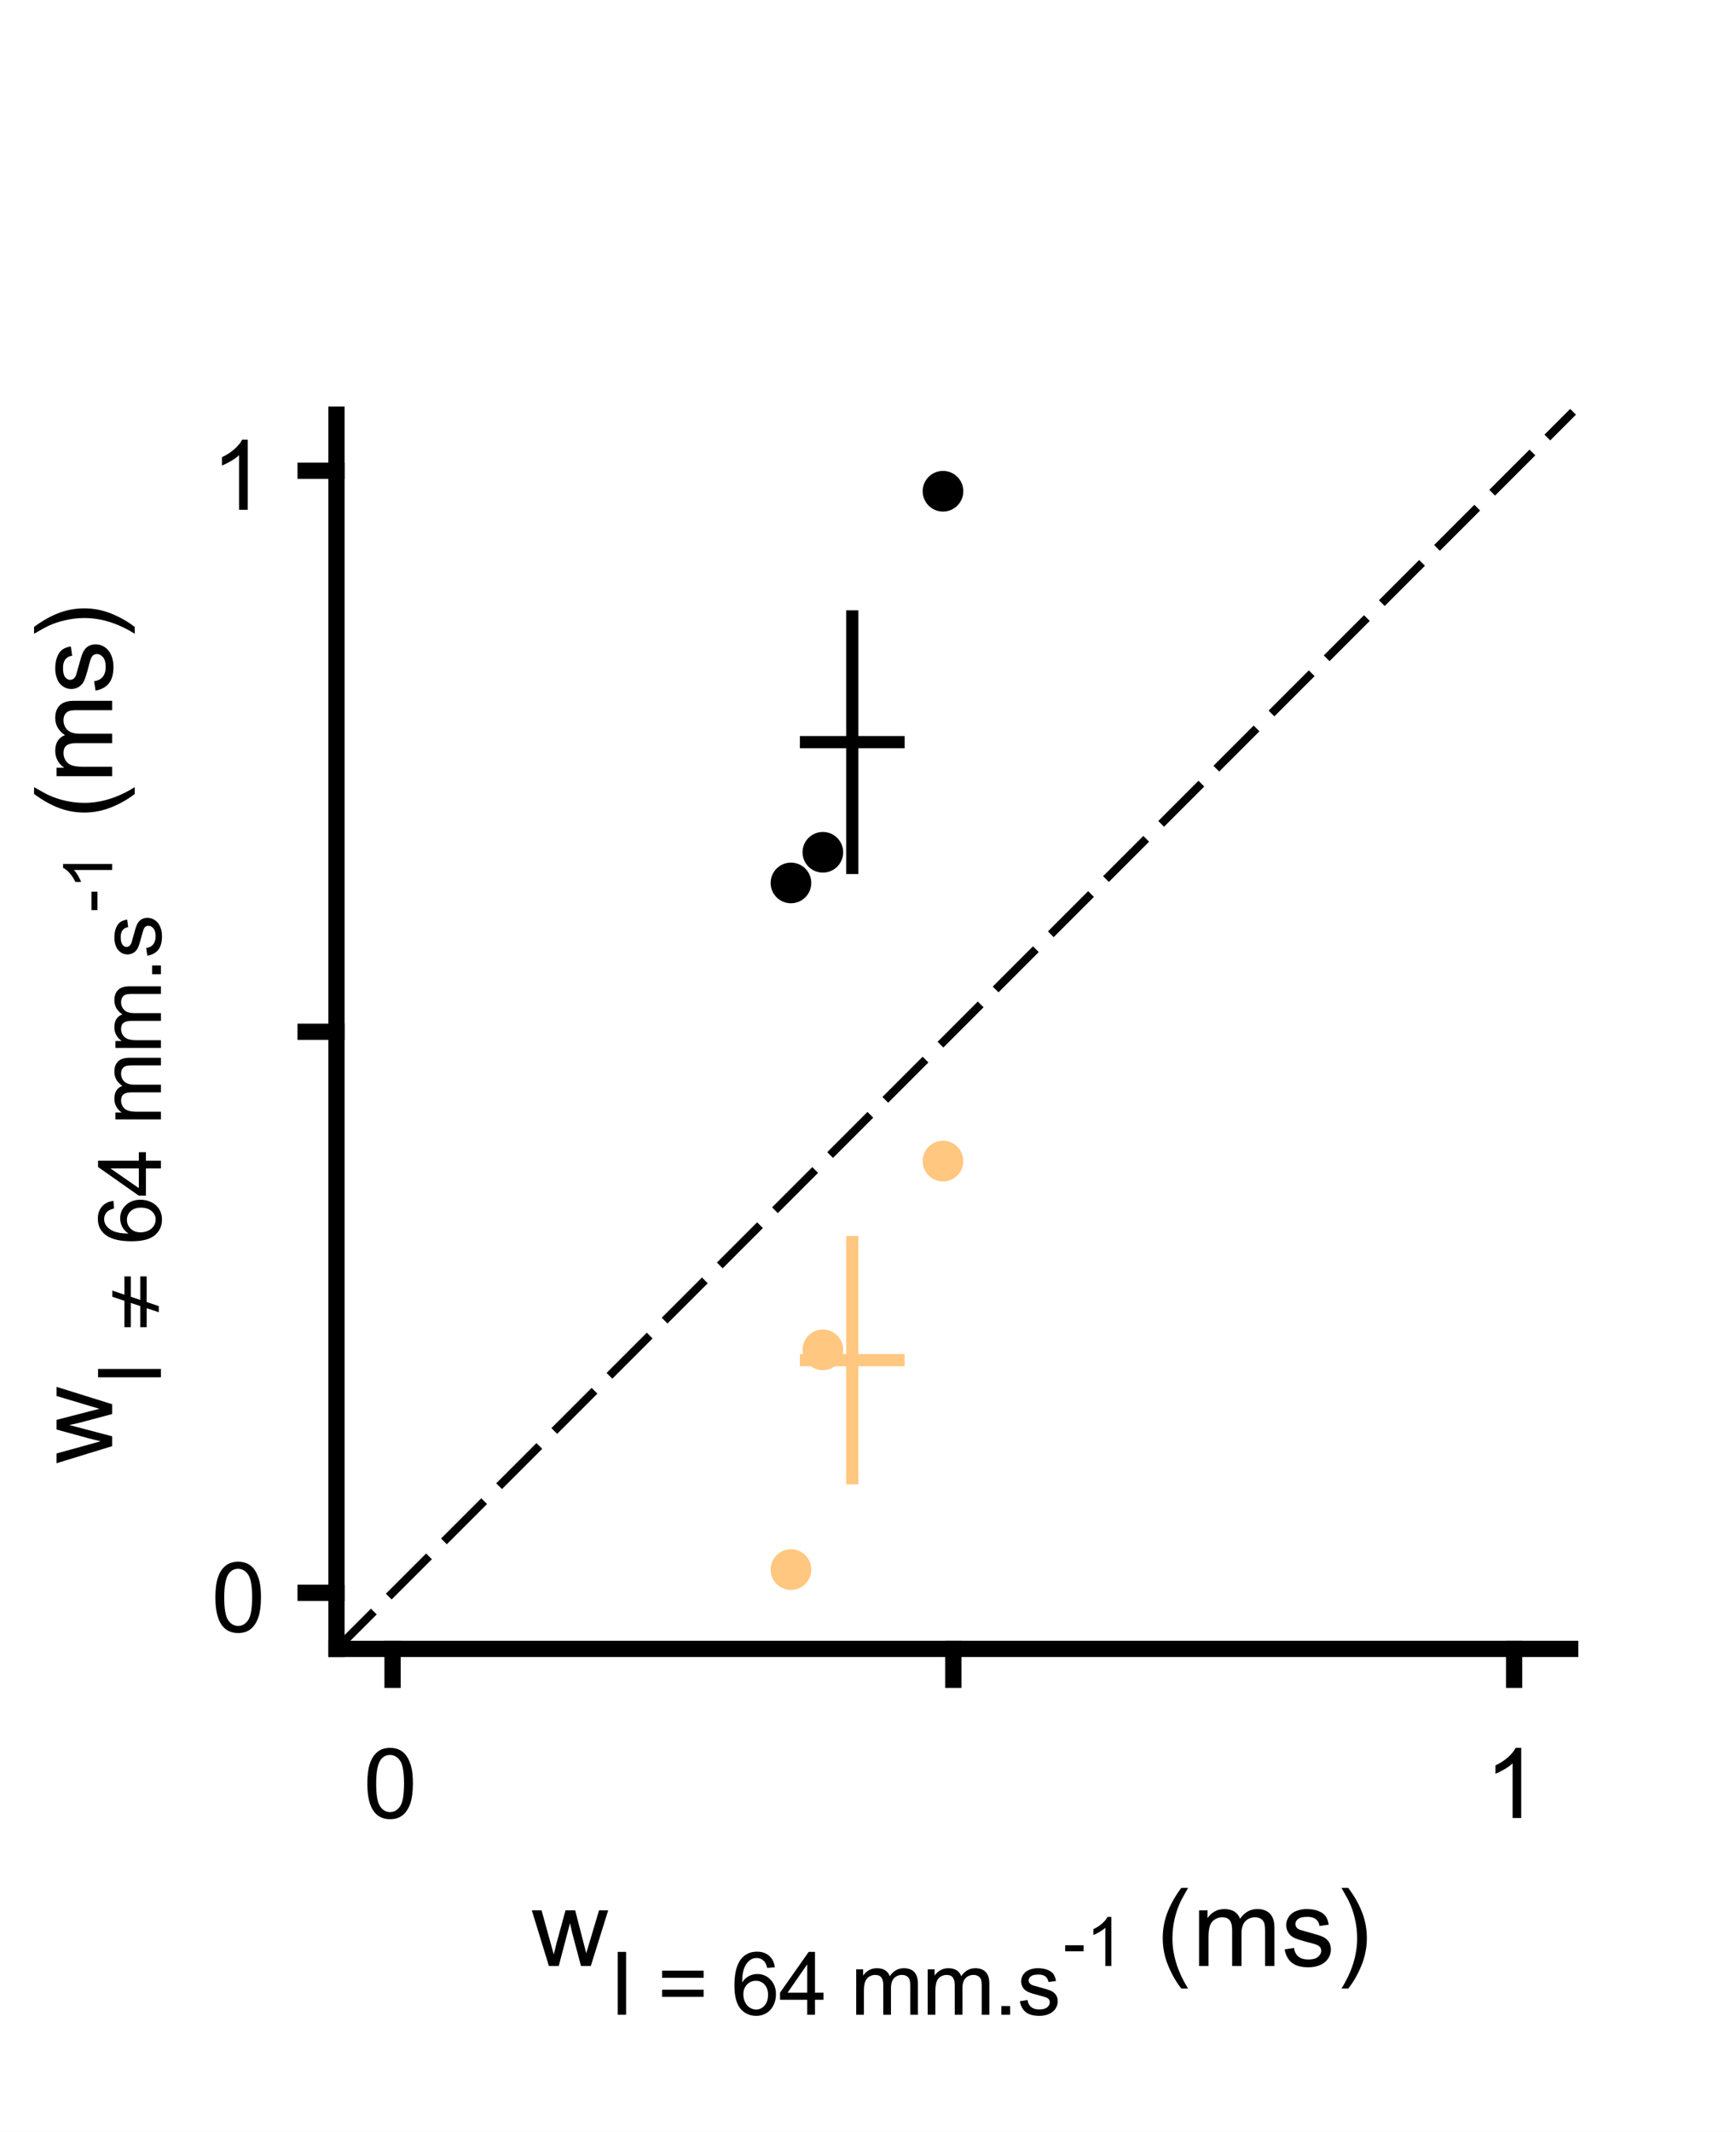 <?xml version="1.0"?>
<!DOCTYPE svg PUBLIC '-//W3C//DTD SVG 1.0//EN'
          'http://www.w3.org/TR/2001/REC-SVG-20010904/DTD/svg10.dtd'>
<svg xmlns:xlink="http://www.w3.org/1999/xlink" style="fill-opacity:1; color-rendering:auto; color-interpolation:auto; text-rendering:auto; stroke:black; stroke-linecap:square; stroke-miterlimit:10; shape-rendering:auto; stroke-opacity:1; fill:black; stroke-dasharray:none; font-weight:normal; stroke-width:1; font-family:'Dialog'; font-style:normal; stroke-linejoin:miter; font-size:12px; stroke-dashoffset:0; image-rendering:auto;" width="356" height="437" xmlns="http://www.w3.org/2000/svg"
><rect width="100%" height="100%" fill="#808080" stroke="none"/><!--Generated by the Batik Graphics2D SVG Generator--><defs id="genericDefs"
  /><g
  ><defs id="defs1"
    ><clipPath clipPathUnits="userSpaceOnUse" id="clipPath1"
      ><path d="M0 0 L356 0 L356 437 L0 437 L0 0 Z"
      /></clipPath
    ></defs
    ><g style="fill:white; stroke:white;"
    ><rect x="0" y="0" width="356" style="clip-path:url(#clipPath1); stroke:none;" height="437"
    /></g
    ><g style="fill:white; text-rendering:optimizeSpeed; color-rendering:optimizeSpeed; image-rendering:optimizeSpeed; shape-rendering:crispEdges; stroke:white; color-interpolation:sRGB;"
    ><rect x="0" width="356" height="437" y="0" style="stroke:none;"
    /></g
    ><g style="stroke-linecap:butt; text-rendering:geometricPrecision; image-rendering:optimizeQuality; color-rendering:optimizeQuality; stroke-linejoin:bevel; stroke-dasharray:10,6; color-interpolation:linearRGB; stroke-width:1.667; stroke-miterlimit:1;"
    ><line y2="85" style="fill:none;" x1="69" x2="322" y1="338"
    /></g
    ><g style="text-rendering:geometricPrecision; color-rendering:optimizeQuality; color-interpolation:linearRGB; image-rendering:optimizeQuality;" transform="translate(168.743,174.705)"
    ><circle r="4.167" style="stroke:none;" cx="0" cy="0"
      /><circle r="4.167" style="stroke:none;" cx="0" transform="translate(24.636,-74.007)" cy="0"
      /><circle r="4.167" style="stroke:none;" cx="0" transform="translate(-6.543,6.286)" cy="0"
    /></g
    ><g style="stroke-linecap:butt; text-rendering:geometricPrecision; color-rendering:optimizeQuality; image-rendering:optimizeQuality; stroke-linejoin:round; color-interpolation:linearRGB; stroke-width:2.5;"
    ><line y2="152.132" style="fill:none;" x1="165.282" x2="184.266" y1="152.132"
      /><line y2="126.351" style="fill:none;" x1="174.774" x2="174.774" y1="177.913"
    /></g
    ><g transform="translate(168.743,276.701)" style="fill:rgb(255,199,127); text-rendering:geometricPrecision; color-rendering:optimizeQuality; image-rendering:optimizeQuality; color-interpolation:linearRGB; stroke:rgb(255,199,127);"
    ><circle r="4.167" style="stroke:none;" cx="0" cy="0"
      /><circle r="4.167" style="stroke:none;" cx="0" transform="translate(24.636,-38.694)" cy="0"
      /><circle r="4.167" style="stroke:none;" cx="0" transform="translate(-6.543,45.041)" cy="0"
    /></g
    ><g style="stroke-linecap:butt; fill:rgb(255,199,127); text-rendering:geometricPrecision; image-rendering:optimizeQuality; color-rendering:optimizeQuality; stroke-linejoin:round; stroke:rgb(255,199,127); color-interpolation:linearRGB; stroke-width:2.5;"
    ><line y2="278.817" style="fill:none;" x1="165.282" x2="184.266" y1="278.817"
      /><line y2="254.621" style="fill:none;" x1="174.774" x2="174.774" y1="303.012"
    /></g
    ><g style="text-rendering:geometricPrecision; stroke-width:3.333; color-interpolation:linearRGB; color-rendering:optimizeQuality; image-rendering:optimizeQuality; stroke-linejoin:round;"
    ><line y2="338" style="fill:none;" x1="69" x2="322" y1="338"
      /><line y2="344.325" style="fill:none;" x1="80.5" x2="80.5" y1="338"
      /><line y2="344.325" style="fill:none;" x1="195.5" x2="195.5" y1="338"
      /><line y2="344.325" style="fill:none;" x1="310.5" x2="310.5" y1="338"
    /></g
    ><g transform="translate(80.5,351.658)" style="font-size:20px; text-rendering:geometricPrecision; color-rendering:optimizeQuality; image-rendering:optimizeQuality; font-family:'SansSerif'; color-interpolation:linearRGB;"
    ><path style="stroke:none;" d="M-5.172 13.938 Q-5.172 11.406 -4.648 9.852 Q-4.125 8.297 -3.094 7.461 Q-2.062 6.625 -0.5 6.625 Q0.656 6.625 1.523 7.086 Q2.391 7.547 2.953 8.422 Q3.516 9.297 3.844 10.555 Q4.172 11.812 4.172 13.938 Q4.172 16.453 3.648 18 Q3.125 19.547 2.102 20.398 Q1.078 21.25 -0.5 21.25 Q-2.578 21.25 -3.75 19.766 Q-5.172 17.969 -5.172 13.938 ZM-3.359 13.938 Q-3.359 17.469 -2.539 18.633 Q-1.719 19.797 -0.5 19.797 Q0.703 19.797 1.531 18.625 Q2.359 17.453 2.359 13.938 Q2.359 10.406 1.531 9.242 Q0.703 8.078 -0.516 8.078 Q-1.734 8.078 -2.453 9.109 Q-3.359 10.406 -3.359 13.938 Z"
    /></g
    ><g transform="translate(310.5,351.658)" style="font-size:20px; text-rendering:geometricPrecision; color-rendering:optimizeQuality; image-rendering:optimizeQuality; font-family:'SansSerif'; color-interpolation:linearRGB;"
    ><path style="stroke:none;" d="M1.453 21 L-0.312 21 L-0.312 9.797 Q-0.938 10.406 -1.969 11.008 Q-3 11.609 -3.828 11.922 L-3.828 10.219 Q-2.344 9.531 -1.242 8.539 Q-0.141 7.547 0.312 6.625 L1.453 6.625 L1.453 21 Z"
    /></g
    ><g transform="translate(109,403)" style="font-size:22px; text-rendering:geometricPrecision; color-rendering:optimizeQuality; image-rendering:optimizeQuality; font-family:'SansSerif'; color-interpolation:linearRGB;"
    ><path style="stroke:none;" d="M3.562 0 L0.062 -11.406 L2.062 -11.406 L3.875 -4.828 L4.562 -2.375 Q4.594 -2.562 5.141 -4.734 L6.969 -11.406 L8.953 -11.406 L10.656 -4.797 L11.219 -2.609 L11.875 -4.812 L13.844 -11.406 L15.719 -11.406 L12.156 0 L10.141 0 L8.328 -6.828 L7.891 -8.781 L5.578 0 L3.562 0 Z"
    /></g
    ><g transform="translate(125,413)" style="font-size:17.6px; text-rendering:geometricPrecision; color-rendering:optimizeQuality; image-rendering:optimizeQuality; font-family:'SansSerif'; color-interpolation:linearRGB;"
    ><path style="stroke:none;" d="M1.672 0 L1.672 -12.891 L3.391 -12.891 L3.391 0 L1.672 0 ZM19.292 -7.578 L10.776 -7.578 L10.776 -9.047 L19.292 -9.047 L19.292 -7.578 ZM19.292 -3.672 L10.776 -3.672 L10.776 -5.141 L19.292 -5.141 L19.292 -3.672 ZM33.892 -9.734 L32.329 -9.609 Q32.111 -10.531 31.72 -10.953 Q31.079 -11.641 30.142 -11.641 Q29.392 -11.641 28.814 -11.219 Q28.064 -10.672 27.634 -9.625 Q27.204 -8.578 27.189 -6.641 Q27.767 -7.516 28.587 -7.938 Q29.407 -8.359 30.314 -8.359 Q31.907 -8.359 33.017 -7.195 Q34.126 -6.031 34.126 -4.188 Q34.126 -2.969 33.603 -1.93 Q33.079 -0.891 32.165 -0.336 Q31.251 0.219 30.095 0.219 Q28.111 0.219 26.861 -1.234 Q25.611 -2.688 25.611 -6.031 Q25.611 -9.766 27.001 -11.469 Q28.204 -12.938 30.236 -12.938 Q31.767 -12.938 32.736 -12.086 Q33.704 -11.234 33.892 -9.734 ZM27.439 -4.172 Q27.439 -3.359 27.782 -2.609 Q28.126 -1.859 28.751 -1.469 Q29.376 -1.078 30.064 -1.078 Q31.064 -1.078 31.782 -1.891 Q32.501 -2.703 32.501 -4.094 Q32.501 -5.422 31.79 -6.195 Q31.079 -6.969 30.001 -6.969 Q28.923 -6.969 28.181 -6.195 Q27.439 -5.422 27.439 -4.172 ZM40.536 0 L40.536 -3.078 L34.958 -3.078 L34.958 -4.531 L40.833 -12.891 L42.13 -12.891 L42.13 -4.531 L43.864 -4.531 L43.864 -3.078 L42.13 -3.078 L42.13 0 L40.536 0 ZM40.536 -4.531 L40.536 -10.344 L36.505 -4.531 L40.536 -4.531 ZM50.584 0 L50.584 -9.328 L52.006 -9.328 L52.006 -8.031 Q52.443 -8.703 53.17 -9.125 Q53.897 -9.547 54.834 -9.547 Q55.865 -9.547 56.529 -9.117 Q57.193 -8.688 57.459 -7.906 Q58.568 -9.547 60.35 -9.547 Q61.74 -9.547 62.483 -8.773 Q63.225 -8 63.225 -6.406 L63.225 0 L61.662 0 L61.662 -5.875 Q61.662 -6.828 61.506 -7.25 Q61.35 -7.672 60.943 -7.922 Q60.537 -8.172 59.99 -8.172 Q59.006 -8.172 58.358 -7.516 Q57.709 -6.859 57.709 -5.422 L57.709 0 L56.131 0 L56.131 -6.062 Q56.131 -7.125 55.74 -7.648 Q55.35 -8.172 54.475 -8.172 Q53.803 -8.172 53.24 -7.82 Q52.678 -7.469 52.42 -6.797 Q52.162 -6.125 52.162 -4.844 L52.162 0 L50.584 0 ZM65.24 0 L65.24 -9.328 L66.662 -9.328 L66.662 -8.031 Q67.099 -8.703 67.826 -9.125 Q68.552 -9.547 69.49 -9.547 Q70.521 -9.547 71.185 -9.117 Q71.849 -8.688 72.115 -7.906 Q73.224 -9.547 75.005 -9.547 Q76.396 -9.547 77.138 -8.773 Q77.88 -8 77.88 -6.406 L77.88 0 L76.318 0 L76.318 -5.875 Q76.318 -6.828 76.162 -7.25 Q76.005 -7.672 75.599 -7.922 Q75.193 -8.172 74.646 -8.172 Q73.662 -8.172 73.013 -7.516 Q72.365 -6.859 72.365 -5.422 L72.365 0 L70.787 0 L70.787 -6.062 Q70.787 -7.125 70.396 -7.648 Q70.005 -8.172 69.13 -8.172 Q68.459 -8.172 67.896 -7.82 Q67.334 -7.469 67.076 -6.797 Q66.818 -6.125 66.818 -4.844 L66.818 0 L65.24 0 ZM80.349 0 L80.349 -1.797 L82.145 -1.797 L82.145 0 L80.349 0 ZM84.143 -2.781 L85.721 -3.031 Q85.846 -2.094 86.448 -1.594 Q87.049 -1.094 88.127 -1.094 Q89.221 -1.094 89.752 -1.539 Q90.284 -1.984 90.284 -2.578 Q90.284 -3.109 89.815 -3.422 Q89.487 -3.625 88.19 -3.953 Q86.456 -4.391 85.784 -4.711 Q85.112 -5.031 84.76 -5.602 Q84.409 -6.172 84.409 -6.859 Q84.409 -7.484 84.698 -8.016 Q84.987 -8.547 85.471 -8.891 Q85.846 -9.172 86.487 -9.359 Q87.127 -9.547 87.846 -9.547 Q88.956 -9.547 89.784 -9.227 Q90.612 -8.906 91.01 -8.367 Q91.409 -7.828 91.549 -6.922 L90.002 -6.719 Q89.893 -7.438 89.393 -7.844 Q88.893 -8.25 87.971 -8.25 Q86.877 -8.25 86.409 -7.891 Q85.94 -7.531 85.94 -7.047 Q85.94 -6.734 86.143 -6.484 Q86.331 -6.234 86.737 -6.062 Q86.987 -5.984 88.143 -5.656 Q89.815 -5.219 90.479 -4.93 Q91.143 -4.641 91.526 -4.094 Q91.909 -3.547 91.909 -2.75 Q91.909 -1.953 91.448 -1.25 Q90.987 -0.547 90.112 -0.164 Q89.237 0.219 88.143 0.219 Q86.315 0.219 85.362 -0.539 Q84.409 -1.297 84.143 -2.781 Z"
    /></g
    ><g transform="translate(218,403)" style="font-size:14.08px; text-rendering:geometricPrecision; color-rendering:optimizeQuality; image-rendering:optimizeQuality; font-family:'SansSerif'; color-interpolation:linearRGB;"
    ><path style="stroke:none;" d="M0.438 -3.016 L0.438 -4.25 L4.219 -4.25 L4.219 -3.016 L0.438 -3.016 ZM9.902 0 L8.667 0 L8.667 -7.844 Q8.23 -7.422 7.503 -6.992 Q6.777 -6.562 6.214 -6.359 L6.214 -7.547 Q7.245 -8.031 8.019 -8.719 Q8.792 -9.406 9.105 -10.062 L9.902 -10.062 L9.902 0 Z"
    /></g
    ><g transform="translate(231,403)" style="font-size:22px; text-rendering:geometricPrecision; color-rendering:optimizeQuality; image-rendering:optimizeQuality; font-family:'SansSerif'; color-interpolation:linearRGB;"
    ><path style="stroke:none;" d="M11.253 4.625 Q9.659 2.609 8.55 -0.094 Q7.44 -2.797 7.44 -5.703 Q7.44 -8.266 8.269 -10.609 Q9.237 -13.328 11.253 -16.016 L12.644 -16.016 Q11.347 -13.781 10.925 -12.828 Q10.269 -11.344 9.894 -9.734 Q9.425 -7.719 9.425 -5.688 Q9.425 -0.531 12.644 4.625 L11.253 4.625 ZM14.892 0 L14.892 -11.406 L16.626 -11.406 L16.626 -9.812 Q17.157 -10.641 18.048 -11.156 Q18.939 -11.672 20.079 -11.672 Q21.345 -11.672 22.157 -11.141 Q22.97 -10.609 23.298 -9.672 Q24.657 -11.672 26.829 -11.672 Q28.517 -11.672 29.431 -10.727 Q30.345 -9.781 30.345 -7.828 L30.345 0 L28.423 0 L28.423 -7.188 Q28.423 -8.344 28.235 -8.859 Q28.048 -9.375 27.556 -9.68 Q27.064 -9.984 26.392 -9.984 Q25.189 -9.984 24.392 -9.188 Q23.595 -8.391 23.595 -6.625 L23.595 0 L21.673 0 L21.673 -7.406 Q21.673 -8.703 21.196 -9.344 Q20.72 -9.984 19.642 -9.984 Q18.829 -9.984 18.134 -9.555 Q17.439 -9.125 17.134 -8.305 Q16.829 -7.484 16.829 -5.922 L16.829 0 L14.892 0 ZM32.437 -3.406 L34.358 -3.703 Q34.515 -2.562 35.249 -1.945 Q35.983 -1.328 37.312 -1.328 Q38.64 -1.328 39.288 -1.875 Q39.937 -2.422 39.937 -3.141 Q39.937 -3.797 39.358 -4.172 Q38.968 -4.438 37.39 -4.828 Q35.249 -5.375 34.429 -5.766 Q33.608 -6.156 33.187 -6.852 Q32.765 -7.547 32.765 -8.375 Q32.765 -9.141 33.116 -9.789 Q33.468 -10.438 34.062 -10.875 Q34.515 -11.203 35.296 -11.438 Q36.077 -11.672 36.968 -11.672 Q38.312 -11.672 39.327 -11.281 Q40.343 -10.891 40.827 -10.234 Q41.312 -9.578 41.483 -8.469 L39.593 -8.203 Q39.468 -9.094 38.851 -9.586 Q38.233 -10.078 37.108 -10.078 Q35.765 -10.078 35.202 -9.641 Q34.64 -9.203 34.64 -8.609 Q34.64 -8.234 34.874 -7.922 Q35.108 -7.609 35.608 -7.406 Q35.905 -7.312 37.312 -6.922 Q39.374 -6.375 40.187 -6.023 Q40.999 -5.672 41.46 -5.008 Q41.921 -4.344 41.921 -3.359 Q41.921 -2.391 41.358 -1.531 Q40.796 -0.672 39.726 -0.203 Q38.655 0.266 37.312 0.266 Q35.093 0.266 33.929 -0.664 Q32.765 -1.594 32.437 -3.406 ZM45.483 4.625 L44.093 4.625 Q47.312 -0.531 47.312 -5.688 Q47.312 -7.719 46.843 -9.703 Q46.483 -11.312 45.827 -12.797 Q45.405 -13.766 44.093 -16.016 L45.483 -16.016 Q47.499 -13.328 48.468 -10.609 Q49.296 -8.266 49.296 -5.703 Q49.296 -2.797 48.187 -0.094 Q47.077 2.609 45.483 4.625 Z"
    /></g
    ><g style="text-rendering:geometricPrecision; stroke-width:3.333; color-interpolation:linearRGB; color-rendering:optimizeQuality; image-rendering:optimizeQuality; stroke-linejoin:round;"
    ><line y2="85" style="fill:none;" x1="69" x2="69" y1="338"
      /><line y2="326.5" style="fill:none;" x1="69" x2="62.675" y1="326.5"
      /><line y2="211.5" style="fill:none;" x1="69" x2="62.675" y1="211.5"
      /><line y2="96.5" style="fill:none;" x1="69" x2="62.675" y1="96.5"
    /></g
    ><g transform="translate(55.342,326.5)" style="font-size:20px; text-rendering:geometricPrecision; color-rendering:optimizeQuality; image-rendering:optimizeQuality; font-family:'SansSerif'; color-interpolation:linearRGB;"
    ><path style="stroke:none;" d="M-11.172 0.938 Q-11.172 -1.594 -10.648 -3.148 Q-10.125 -4.703 -9.094 -5.539 Q-8.062 -6.375 -6.5 -6.375 Q-5.344 -6.375 -4.477 -5.914 Q-3.609 -5.453 -3.047 -4.578 Q-2.484 -3.703 -2.156 -2.445 Q-1.828 -1.188 -1.828 0.938 Q-1.828 3.453 -2.352 5 Q-2.875 6.547 -3.898 7.398 Q-4.922 8.25 -6.5 8.25 Q-8.578 8.25 -9.75 6.766 Q-11.172 4.969 -11.172 0.938 ZM-9.359 0.938 Q-9.359 4.469 -8.539 5.633 Q-7.719 6.797 -6.5 6.797 Q-5.297 6.797 -4.469 5.625 Q-3.641 4.453 -3.641 0.938 Q-3.641 -2.594 -4.469 -3.758 Q-5.297 -4.922 -6.516 -4.922 Q-7.734 -4.922 -8.453 -3.891 Q-9.359 -2.594 -9.359 0.938 Z"
    /></g
    ><g transform="translate(55.342,96.5)" style="font-size:20px; text-rendering:geometricPrecision; color-rendering:optimizeQuality; image-rendering:optimizeQuality; font-family:'SansSerif'; color-interpolation:linearRGB;"
    ><path style="stroke:none;" d="M-4.547 8 L-6.312 8 L-6.312 -3.203 Q-6.938 -2.594 -7.969 -1.992 Q-9 -1.391 -9.828 -1.078 L-9.828 -2.781 Q-8.344 -3.469 -7.242 -4.461 Q-6.141 -5.453 -5.688 -6.375 L-4.547 -6.375 L-4.547 8 Z"
    /></g
    ><g transform="translate(23,300) rotate(-90)" style="font-size:22px; text-rendering:geometricPrecision; color-rendering:optimizeQuality; image-rendering:optimizeQuality; font-family:'SansSerif'; color-interpolation:linearRGB;"
    ><path style="stroke:none;" d="M3.562 0 L0.062 -11.406 L2.062 -11.406 L3.875 -4.828 L4.562 -2.375 Q4.594 -2.562 5.141 -4.734 L6.969 -11.406 L8.953 -11.406 L10.656 -4.797 L11.219 -2.609 L11.875 -4.812 L13.844 -11.406 L15.719 -11.406 L12.156 0 L10.141 0 L8.328 -6.828 L7.891 -8.781 L5.578 0 L3.562 0 Z"
    /></g
    ><g transform="translate(33,284) rotate(-90)" style="font-size:17.6px; text-rendering:geometricPrecision; color-rendering:optimizeQuality; image-rendering:optimizeQuality; font-family:'SansSerif'; color-interpolation:linearRGB;"
    ><path style="stroke:none;" d="M1.672 0 L1.672 -12.891 L3.391 -12.891 L3.391 0 L1.672 0 Z"
    /></g
    ><g transform="translate(33,274) rotate(-90)" style="font-size:17.6px; text-rendering:geometricPrecision; color-rendering:optimizeQuality; image-rendering:optimizeQuality; font-family:serif; color-interpolation:linearRGB;"
    ><path style="stroke:none;" d="M5.844 -2.922 L1.953 -2.922 L1.953 -4.234 L6.281 -4.234 L6.922 -6.172 L1.953 -6.172 L1.953 -7.484 L7.359 -7.484 L8.188 -9.969 L9.453 -9.969 L8.609 -7.484 L12.359 -7.484 L12.359 -6.172 L8.188 -6.172 L7.531 -4.234 L12.359 -4.234 L12.359 -2.922 L7.109 -2.922 L6.266 -0.438 L5.016 -0.438 L5.844 -2.922 Z"
    /></g
    ><g transform="translate(33,260) rotate(-90)" style="font-size:17.6px; text-rendering:geometricPrecision; color-rendering:optimizeQuality; image-rendering:optimizeQuality; font-family:'SansSerif'; color-interpolation:linearRGB;"
    ><path style="stroke:none;" d="M13.841 -9.734 L12.279 -9.609 Q12.06 -10.531 11.669 -10.953 Q11.029 -11.641 10.091 -11.641 Q9.341 -11.641 8.763 -11.219 Q8.013 -10.672 7.583 -9.625 Q7.154 -8.578 7.138 -6.641 Q7.716 -7.516 8.537 -7.938 Q9.357 -8.359 10.263 -8.359 Q11.857 -8.359 12.966 -7.195 Q14.076 -6.031 14.076 -4.188 Q14.076 -2.969 13.552 -1.93 Q13.029 -0.891 12.115 -0.336 Q11.201 0.219 10.044 0.219 Q8.06 0.219 6.81 -1.234 Q5.56 -2.688 5.56 -6.031 Q5.56 -9.766 6.951 -11.469 Q8.154 -12.938 10.185 -12.938 Q11.716 -12.938 12.685 -12.086 Q13.654 -11.234 13.841 -9.734 ZM7.388 -4.172 Q7.388 -3.359 7.732 -2.609 Q8.076 -1.859 8.701 -1.469 Q9.326 -1.078 10.013 -1.078 Q11.013 -1.078 11.732 -1.891 Q12.451 -2.703 12.451 -4.094 Q12.451 -5.422 11.74 -6.195 Q11.029 -6.969 9.951 -6.969 Q8.873 -6.969 8.13 -6.195 Q7.388 -5.422 7.388 -4.172 ZM20.485 0 L20.485 -3.078 L14.907 -3.078 L14.907 -4.531 L20.782 -12.891 L22.079 -12.891 L22.079 -4.531 L23.814 -4.531 L23.814 -3.078 L22.079 -3.078 L22.079 0 L20.485 0 ZM20.485 -4.531 L20.485 -10.344 L16.454 -4.531 L20.485 -4.531 ZM30.533 0 L30.533 -9.328 L31.955 -9.328 L31.955 -8.031 Q32.393 -8.703 33.119 -9.125 Q33.846 -9.547 34.783 -9.547 Q35.815 -9.547 36.479 -9.117 Q37.143 -8.688 37.408 -7.906 Q38.518 -9.547 40.299 -9.547 Q41.69 -9.547 42.432 -8.773 Q43.174 -8 43.174 -6.406 L43.174 0 L41.611 0 L41.611 -5.875 Q41.611 -6.828 41.455 -7.25 Q41.299 -7.672 40.893 -7.922 Q40.486 -8.172 39.94 -8.172 Q38.955 -8.172 38.307 -7.516 Q37.658 -6.859 37.658 -5.422 L37.658 0 L36.08 0 L36.08 -6.062 Q36.08 -7.125 35.69 -7.648 Q35.299 -8.172 34.424 -8.172 Q33.752 -8.172 33.19 -7.82 Q32.627 -7.469 32.369 -6.797 Q32.111 -6.125 32.111 -4.844 L32.111 0 L30.533 0 ZM45.189 0 L45.189 -9.328 L46.611 -9.328 L46.611 -8.031 Q47.048 -8.703 47.775 -9.125 Q48.502 -9.547 49.439 -9.547 Q50.47 -9.547 51.134 -9.117 Q51.798 -8.688 52.064 -7.906 Q53.173 -9.547 54.955 -9.547 Q56.345 -9.547 57.087 -8.773 Q57.83 -8 57.83 -6.406 L57.83 0 L56.267 0 L56.267 -5.875 Q56.267 -6.828 56.111 -7.25 Q55.955 -7.672 55.548 -7.922 Q55.142 -8.172 54.595 -8.172 Q53.611 -8.172 52.962 -7.516 Q52.314 -6.859 52.314 -5.422 L52.314 0 L50.736 0 L50.736 -6.062 Q50.736 -7.125 50.345 -7.648 Q49.955 -8.172 49.08 -8.172 Q48.408 -8.172 47.845 -7.82 Q47.283 -7.469 47.025 -6.797 Q46.767 -6.125 46.767 -4.844 L46.767 0 L45.189 0 ZM60.298 0 L60.298 -1.797 L62.095 -1.797 L62.095 0 L60.298 0 ZM64.092 -2.781 L65.67 -3.031 Q65.795 -2.094 66.397 -1.594 Q66.999 -1.094 68.077 -1.094 Q69.17 -1.094 69.702 -1.539 Q70.233 -1.984 70.233 -2.578 Q70.233 -3.109 69.764 -3.422 Q69.436 -3.625 68.139 -3.953 Q66.405 -4.391 65.733 -4.711 Q65.061 -5.031 64.71 -5.602 Q64.358 -6.172 64.358 -6.859 Q64.358 -7.484 64.647 -8.016 Q64.936 -8.547 65.42 -8.891 Q65.795 -9.172 66.436 -9.359 Q67.077 -9.547 67.795 -9.547 Q68.905 -9.547 69.733 -9.227 Q70.561 -8.906 70.96 -8.367 Q71.358 -7.828 71.499 -6.922 L69.952 -6.719 Q69.842 -7.438 69.342 -7.844 Q68.842 -8.25 67.92 -8.25 Q66.827 -8.25 66.358 -7.891 Q65.889 -7.531 65.889 -7.047 Q65.889 -6.734 66.092 -6.484 Q66.28 -6.234 66.686 -6.062 Q66.936 -5.984 68.092 -5.656 Q69.764 -5.219 70.428 -4.93 Q71.092 -4.641 71.475 -4.094 Q71.858 -3.547 71.858 -2.75 Q71.858 -1.953 71.397 -1.25 Q70.936 -0.547 70.061 -0.164 Q69.186 0.219 68.092 0.219 Q66.264 0.219 65.311 -0.539 Q64.358 -1.297 64.092 -2.781 Z"
    /></g
    ><g transform="translate(23,187) rotate(-90)" style="font-size:14.08px; text-rendering:geometricPrecision; color-rendering:optimizeQuality; image-rendering:optimizeQuality; font-family:'SansSerif'; color-interpolation:linearRGB;"
    ><path style="stroke:none;" d="M0.438 -3.016 L0.438 -4.25 L4.219 -4.25 L4.219 -3.016 L0.438 -3.016 ZM9.902 0 L8.667 0 L8.667 -7.844 Q8.23 -7.422 7.503 -6.992 Q6.777 -6.562 6.214 -6.359 L6.214 -7.547 Q7.245 -8.031 8.019 -8.719 Q8.792 -9.406 9.105 -10.062 L9.902 -10.062 L9.902 0 Z"
    /></g
    ><g transform="translate(23,174) rotate(-90)" style="font-size:22px; text-rendering:geometricPrecision; color-rendering:optimizeQuality; image-rendering:optimizeQuality; font-family:'SansSerif'; color-interpolation:linearRGB;"
    ><path style="stroke:none;" d="M11.253 4.625 Q9.659 2.609 8.55 -0.094 Q7.44 -2.797 7.44 -5.703 Q7.44 -8.266 8.269 -10.609 Q9.237 -13.328 11.253 -16.016 L12.644 -16.016 Q11.347 -13.781 10.925 -12.828 Q10.269 -11.344 9.894 -9.734 Q9.425 -7.719 9.425 -5.688 Q9.425 -0.531 12.644 4.625 L11.253 4.625 ZM14.892 0 L14.892 -11.406 L16.626 -11.406 L16.626 -9.812 Q17.157 -10.641 18.048 -11.156 Q18.939 -11.672 20.079 -11.672 Q21.345 -11.672 22.157 -11.141 Q22.97 -10.609 23.298 -9.672 Q24.657 -11.672 26.829 -11.672 Q28.517 -11.672 29.431 -10.727 Q30.345 -9.781 30.345 -7.828 L30.345 0 L28.423 0 L28.423 -7.188 Q28.423 -8.344 28.235 -8.859 Q28.048 -9.375 27.556 -9.68 Q27.064 -9.984 26.392 -9.984 Q25.189 -9.984 24.392 -9.188 Q23.595 -8.391 23.595 -6.625 L23.595 0 L21.673 0 L21.673 -7.406 Q21.673 -8.703 21.196 -9.344 Q20.72 -9.984 19.642 -9.984 Q18.829 -9.984 18.134 -9.555 Q17.439 -9.125 17.134 -8.305 Q16.829 -7.484 16.829 -5.922 L16.829 0 L14.892 0 ZM32.437 -3.406 L34.358 -3.703 Q34.515 -2.562 35.249 -1.945 Q35.983 -1.328 37.312 -1.328 Q38.64 -1.328 39.288 -1.875 Q39.937 -2.422 39.937 -3.141 Q39.937 -3.797 39.358 -4.172 Q38.968 -4.438 37.39 -4.828 Q35.249 -5.375 34.429 -5.766 Q33.608 -6.156 33.187 -6.852 Q32.765 -7.547 32.765 -8.375 Q32.765 -9.141 33.116 -9.789 Q33.468 -10.438 34.062 -10.875 Q34.515 -11.203 35.296 -11.438 Q36.077 -11.672 36.968 -11.672 Q38.312 -11.672 39.327 -11.281 Q40.343 -10.891 40.827 -10.234 Q41.312 -9.578 41.483 -8.469 L39.593 -8.203 Q39.468 -9.094 38.851 -9.586 Q38.233 -10.078 37.108 -10.078 Q35.765 -10.078 35.202 -9.641 Q34.64 -9.203 34.64 -8.609 Q34.64 -8.234 34.874 -7.922 Q35.108 -7.609 35.608 -7.406 Q35.905 -7.312 37.312 -6.922 Q39.374 -6.375 40.187 -6.023 Q40.999 -5.672 41.46 -5.008 Q41.921 -4.344 41.921 -3.359 Q41.921 -2.391 41.358 -1.531 Q40.796 -0.672 39.726 -0.203 Q38.655 0.266 37.312 0.266 Q35.093 0.266 33.929 -0.664 Q32.765 -1.594 32.437 -3.406 ZM45.483 4.625 L44.093 4.625 Q47.312 -0.531 47.312 -5.688 Q47.312 -7.719 46.843 -9.703 Q46.483 -11.312 45.827 -12.797 Q45.405 -13.766 44.093 -16.016 L45.483 -16.016 Q47.499 -13.328 48.468 -10.609 Q49.296 -8.266 49.296 -5.703 Q49.296 -2.797 48.187 -0.094 Q47.077 2.609 45.483 4.625 Z"
    /></g
  ></g
></svg
>
